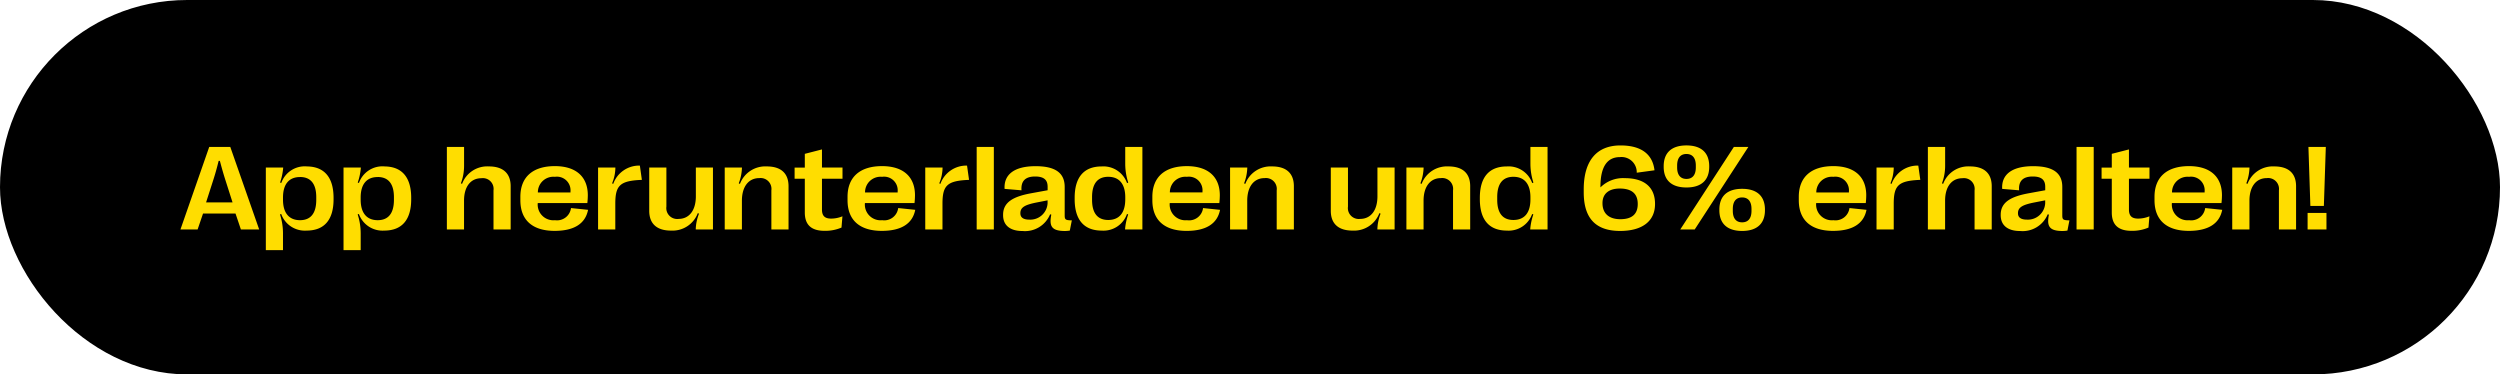 <svg xmlns="http://www.w3.org/2000/svg" width="207" height="31" viewBox="0 0 207 31">
  <g id="Group_52" data-name="Group 52" transform="translate(0.497 -0.131)">
    <rect id="Rectangle_40" data-name="Rectangle 40" width="207" height="31" rx="15.5" transform="translate(-0.497 0.131)"/>
    <path id="Path_24" data-name="Path 24" d="M-87.639,0l.449-1.318H-84.5L-84.055,0h1.514l-2.393-6.836h-1.743L-89.06,0Zm1.274-4.023c.181-.557.313-1.03.469-1.66h.1c.166.63.3,1.1.479,1.655l.571,1.787h-2.192Zm7.744-1.2a2.058,2.058,0,0,0-2.09,1.372l-.1-.034a4.962,4.962,0,0,0,.259-1.245H-81.99V1.709h1.421V.317a5.077,5.077,0,0,0-.249-1.562l.1-.039a2.076,2.076,0,0,0,2.1,1.377c1.465,0,2.236-.884,2.236-2.593v-.122C-76.384-4.326-77.156-5.22-78.621-5.22Zm-.537.879c.879,0,1.343.562,1.343,1.67v.225c0,1.113-.464,1.68-1.343,1.68-.913,0-1.411-.6-1.411-1.7v-.176C-80.569-3.75-80.071-4.341-79.158-4.341Zm6.968-.879a2.058,2.058,0,0,0-2.09,1.372l-.1-.034a4.962,4.962,0,0,0,.259-1.245h-1.436V1.709h1.421V.317a5.077,5.077,0,0,0-.249-1.562l.1-.039A2.076,2.076,0,0,0-72.19.093c1.465,0,2.236-.884,2.236-2.593v-.122C-69.954-4.326-70.725-5.22-72.19-5.22Zm-.537.879c.879,0,1.343.562,1.343,1.67v.225c0,1.113-.464,1.68-1.343,1.68-.913,0-1.411-.6-1.411-1.7v-.176C-74.138-3.75-73.64-4.341-72.727-4.341ZM-65.579,0V-2.383c0-1.152.537-1.86,1.44-1.86a.889.889,0,0,1,1,1.006V0h1.421V-3.579c0-1.074-.635-1.641-1.8-1.641a2.219,2.219,0,0,0-2.222,1.44l-.1-.039a4.062,4.062,0,0,0,.264-1.436V-6.836H-67V0Zm8.857-1.772A1.165,1.165,0,0,1-58.049-.767a1.3,1.3,0,0,1-1.426-1.421h4.106a6.058,6.058,0,0,0,.039-.64c0-1.543-.981-2.417-2.729-2.417-1.836,0-2.856.913-2.856,2.539v.283c0,1.665,1.021,2.539,2.837,2.539,1.6,0,2.544-.586,2.769-1.743ZM-58.054-4.36a1.128,1.128,0,0,1,1.289,1.216v.078h-2.7A1.285,1.285,0,0,1-58.054-4.36Zm5,4.36V-2.134c0-1.533.4-1.9,2.2-1.973l-.166-1.182a2.282,2.282,0,0,0-2.207,1.514l-.093-.044a3.459,3.459,0,0,0,.273-1.309H-54.48V0Zm6.67-5.127v2.383c0,1.152-.542,1.87-1.44,1.87a.9.9,0,0,1-1-1.016V-5.127h-1.421v3.579c0,1.074.63,1.641,1.8,1.641a2.237,2.237,0,0,0,2.222-1.445l.1.044A3.78,3.78,0,0,0-46.394,0h1.426V-5.127ZM-42.571,0V-2.383c0-1.152.542-1.87,1.44-1.87a.9.9,0,0,1,1,1.016V0h1.421V-3.579c0-1.074-.63-1.641-1.8-1.641a2.237,2.237,0,0,0-2.222,1.445l-.1-.044a3.871,3.871,0,0,0,.264-1.309h-1.426V0Zm6.846.112a3.419,3.419,0,0,0,1.4-.269l.078-.933a2.468,2.468,0,0,1-.933.19c-.518,0-.762-.215-.762-.752V-4.2h1.7v-.928h-1.7v-1.5l-1.421.366v1.138h-.845V-4.2h.845v2.783C-37.366-.381-36.824.112-35.725.112Zm6.094-1.885A1.165,1.165,0,0,1-30.959-.767a1.3,1.3,0,0,1-1.426-1.421h4.106a6.058,6.058,0,0,0,.039-.64c0-1.543-.981-2.417-2.729-2.417-1.836,0-2.856.913-2.856,2.539v.283c0,1.665,1.021,2.539,2.837,2.539,1.6,0,2.544-.586,2.769-1.743ZM-30.964-4.36a1.128,1.128,0,0,1,1.289,1.216v.078h-2.7A1.285,1.285,0,0,1-30.964-4.36Zm5,4.36V-2.134c0-1.533.4-1.9,2.2-1.973l-.166-1.182a2.282,2.282,0,0,0-2.207,1.514l-.093-.044a3.459,3.459,0,0,0,.273-1.309H-27.39V0Zm4.253,0V-6.836h-1.421V0Zm2.368.127a2.244,2.244,0,0,0,2.29-1.382l.1.024c-.186.947.01,1.357,1.128,1.357a2.562,2.562,0,0,0,.405-.034l.166-.845c-.522-.01-.591-.059-.591-.42V-3.521c0-1.162-.771-1.719-2.417-1.719-1.748,0-2.632.688-2.559,1.88l1.4.117c-.059-.786.342-1.143,1.128-1.143.7,0,1.035.259,1.035.85v.288l-1.387.254c-1.387.259-2.3.7-2.3,1.772v.02C-20.955-.356-20.378.127-19.348.127Zm.566-.942c-.479,0-.737-.171-.737-.522v-.02c0-.508.454-.7,1.353-.879l.9-.176v.239A1.435,1.435,0,0,1-18.782-.815Zm6,.908a2.058,2.058,0,0,0,2.09-1.372l.1.034A4.962,4.962,0,0,0-10.847,0h1.436V-6.836h-1.421v1.392a5.077,5.077,0,0,0,.249,1.563l-.1.039a2.076,2.076,0,0,0-2.1-1.377c-1.465,0-2.236.884-2.236,2.593V-2.5C-15.017-.8-14.246.093-12.781.093Zm.537-.879c-.879,0-1.338-.562-1.338-1.67v-.225c0-1.113.459-1.68,1.338-1.68.918,0,1.411.6,1.411,1.7v.176C-10.833-1.377-11.326-.786-12.244-.786Zm7.852-.986A1.165,1.165,0,0,1-5.72-.767,1.3,1.3,0,0,1-7.146-2.187H-3.04A6.058,6.058,0,0,0-3-2.827C-3-4.37-3.982-5.244-5.73-5.244c-1.836,0-2.856.913-2.856,2.539v.283C-8.586-.757-7.566.117-5.75.117c1.6,0,2.544-.586,2.769-1.743ZM-5.725-4.36A1.128,1.128,0,0,1-4.436-3.145v.078h-2.7A1.285,1.285,0,0,1-5.725-4.36ZM-.73,0V-2.383c0-1.152.542-1.87,1.44-1.87a.9.9,0,0,1,1,1.016V0H3.132V-3.579c0-1.074-.63-1.641-1.8-1.641A2.237,2.237,0,0,0-.891-3.774l-.1-.044A3.871,3.871,0,0,0-.725-5.127H-2.151V0ZM10.051-5.127v2.383c0,1.152-.542,1.87-1.44,1.87a.9.9,0,0,1-1-1.016V-5.127H6.189v3.579c0,1.074.63,1.641,1.8,1.641a2.237,2.237,0,0,0,2.222-1.445l.1.044A3.78,3.78,0,0,0,10.046,0h1.426V-5.127ZM13.87,0V-2.383c0-1.152.542-1.87,1.44-1.87a.9.9,0,0,1,1,1.016V0h1.421V-3.579c0-1.074-.63-1.641-1.8-1.641a2.237,2.237,0,0,0-2.222,1.445l-.1-.044a3.871,3.871,0,0,0,.264-1.309H12.449V0Zm6.9.093a2.058,2.058,0,0,0,2.09-1.372l.1.034A4.962,4.962,0,0,0,22.7,0h1.436V-6.836H22.717v1.392a5.077,5.077,0,0,0,.249,1.563l-.1.039a2.076,2.076,0,0,0-2.1-1.377c-1.465,0-2.236.884-2.236,2.593V-2.5C18.533-.8,19.3.093,20.769.093Zm.537-.879c-.879,0-1.338-.562-1.338-1.67v-.225c0-1.113.459-1.68,1.338-1.68.918,0,1.411.6,1.411,1.7v.176C22.717-1.377,22.224-.786,21.306-.786Zm8.867-6.172c-1.978,0-3.042,1.274-3.042,3.638v.249c0,2.144.991,3.193,3.013,3.193,1.836,0,2.891-.811,2.891-2.227v-.015c0-1.377-.884-2.129-2.5-2.129a2.651,2.651,0,0,0-2.021.767v-.054c0-1.66.562-2.456,1.616-2.456A1.259,1.259,0,0,1,31.521-4.7l1.47-.2C32.834-6.255,31.868-6.958,30.173-6.958Zm-.059,3.569c.991,0,1.489.43,1.489,1.274v.01c0,.835-.483,1.255-1.44,1.255s-1.479-.488-1.479-1.318v-.015C28.684-2.954,29.211-3.389,30.115-3.389Zm5.522-.088c1.23,0,1.885-.6,1.885-1.714v-.044c0-1.118-.654-1.724-1.885-1.724s-1.885.605-1.885,1.724v.044C33.752-4.077,34.407-3.477,35.637-3.477ZM36.321,0l4.443-6.836h-1.2L35.125,0Zm-.684-4.185c-.5,0-.771-.337-.771-.952v-.156c0-.62.269-.957.771-.957s.776.337.776.957v.156C36.414-4.521,36.14-4.185,35.637-4.185ZM40.247.122c1.23,0,1.89-.605,1.89-1.719v-.044c0-1.118-.659-1.724-1.89-1.724s-1.885.605-1.885,1.724V-1.6C38.362-.483,39.021.122,40.247.122Zm0-.713c-.5,0-.771-.332-.771-.952V-1.7c0-.62.273-.952.771-.952s.776.332.776.952v.156C41.023-.923,40.75-.591,40.247-.591Zm8.887-1.182A1.165,1.165,0,0,1,47.805-.767a1.3,1.3,0,0,1-1.426-1.421h4.106a6.058,6.058,0,0,0,.039-.64c0-1.543-.981-2.417-2.729-2.417-1.836,0-2.856.913-2.856,2.539v.283c0,1.665,1.021,2.539,2.837,2.539,1.6,0,2.544-.586,2.769-1.743ZM47.8-4.36a1.128,1.128,0,0,1,1.289,1.216v.078h-2.7A1.285,1.285,0,0,1,47.8-4.36ZM52.8,0V-2.134c0-1.533.4-1.9,2.2-1.973l-.166-1.182A2.282,2.282,0,0,0,52.62-3.774l-.093-.044A3.459,3.459,0,0,0,52.8-5.127H51.375V0Zm4.253,0V-2.383c0-1.152.537-1.86,1.44-1.86a.889.889,0,0,1,1,1.006V0h1.421V-3.579c0-1.074-.635-1.641-1.8-1.641a2.219,2.219,0,0,0-2.222,1.44l-.1-.039a4.062,4.062,0,0,0,.264-1.436V-6.836H55.627V0Zm6.206.127a2.244,2.244,0,0,0,2.29-1.382l.1.024c-.186.947.01,1.357,1.128,1.357a2.562,2.562,0,0,0,.405-.034l.166-.845c-.522-.01-.591-.059-.591-.42V-3.521c0-1.162-.771-1.719-2.417-1.719-1.748,0-2.632.688-2.559,1.88l1.4.117c-.059-.786.342-1.143,1.128-1.143.7,0,1.035.259,1.035.85v.288l-1.387.254c-1.387.259-2.3.7-2.3,1.772v.02C61.648-.356,62.224.127,63.254.127Zm.566-.942c-.479,0-.737-.171-.737-.522v-.02c0-.508.454-.7,1.353-.879l.9-.176v.239A1.435,1.435,0,0,1,63.821-.815ZM69.358,0V-6.836H67.937V0Zm3.135.112a3.419,3.419,0,0,0,1.4-.269l.078-.933a2.468,2.468,0,0,1-.933.19c-.518,0-.762-.215-.762-.752V-4.2h1.7v-.928h-1.7v-1.5l-1.421.366v1.138h-.845V-4.2h.845v2.783C70.852-.381,71.394.112,72.493.112Zm6.094-1.885A1.165,1.165,0,0,1,77.258-.767a1.3,1.3,0,0,1-1.426-1.421h4.106a6.058,6.058,0,0,0,.039-.64c0-1.543-.981-2.417-2.729-2.417-1.836,0-2.856.913-2.856,2.539v.283c0,1.665,1.021,2.539,2.837,2.539,1.6,0,2.544-.586,2.769-1.743ZM77.253-4.36a1.128,1.128,0,0,1,1.289,1.216v.078h-2.7A1.285,1.285,0,0,1,77.253-4.36Zm5,4.36V-2.383c0-1.152.542-1.87,1.44-1.87a.9.9,0,0,1,1,1.016V0h1.421V-3.579c0-1.074-.63-1.641-1.8-1.641a2.237,2.237,0,0,0-2.222,1.445l-.1-.044a3.871,3.871,0,0,0,.264-1.309H80.828V0Zm6.162-1.948.161-4.888h-1.44l.161,4.888ZM88.63,0V-1.367H87.068V0Z" transform="translate(103.504 19.131)" fill="#fd0"/>
  </g>
</svg>
